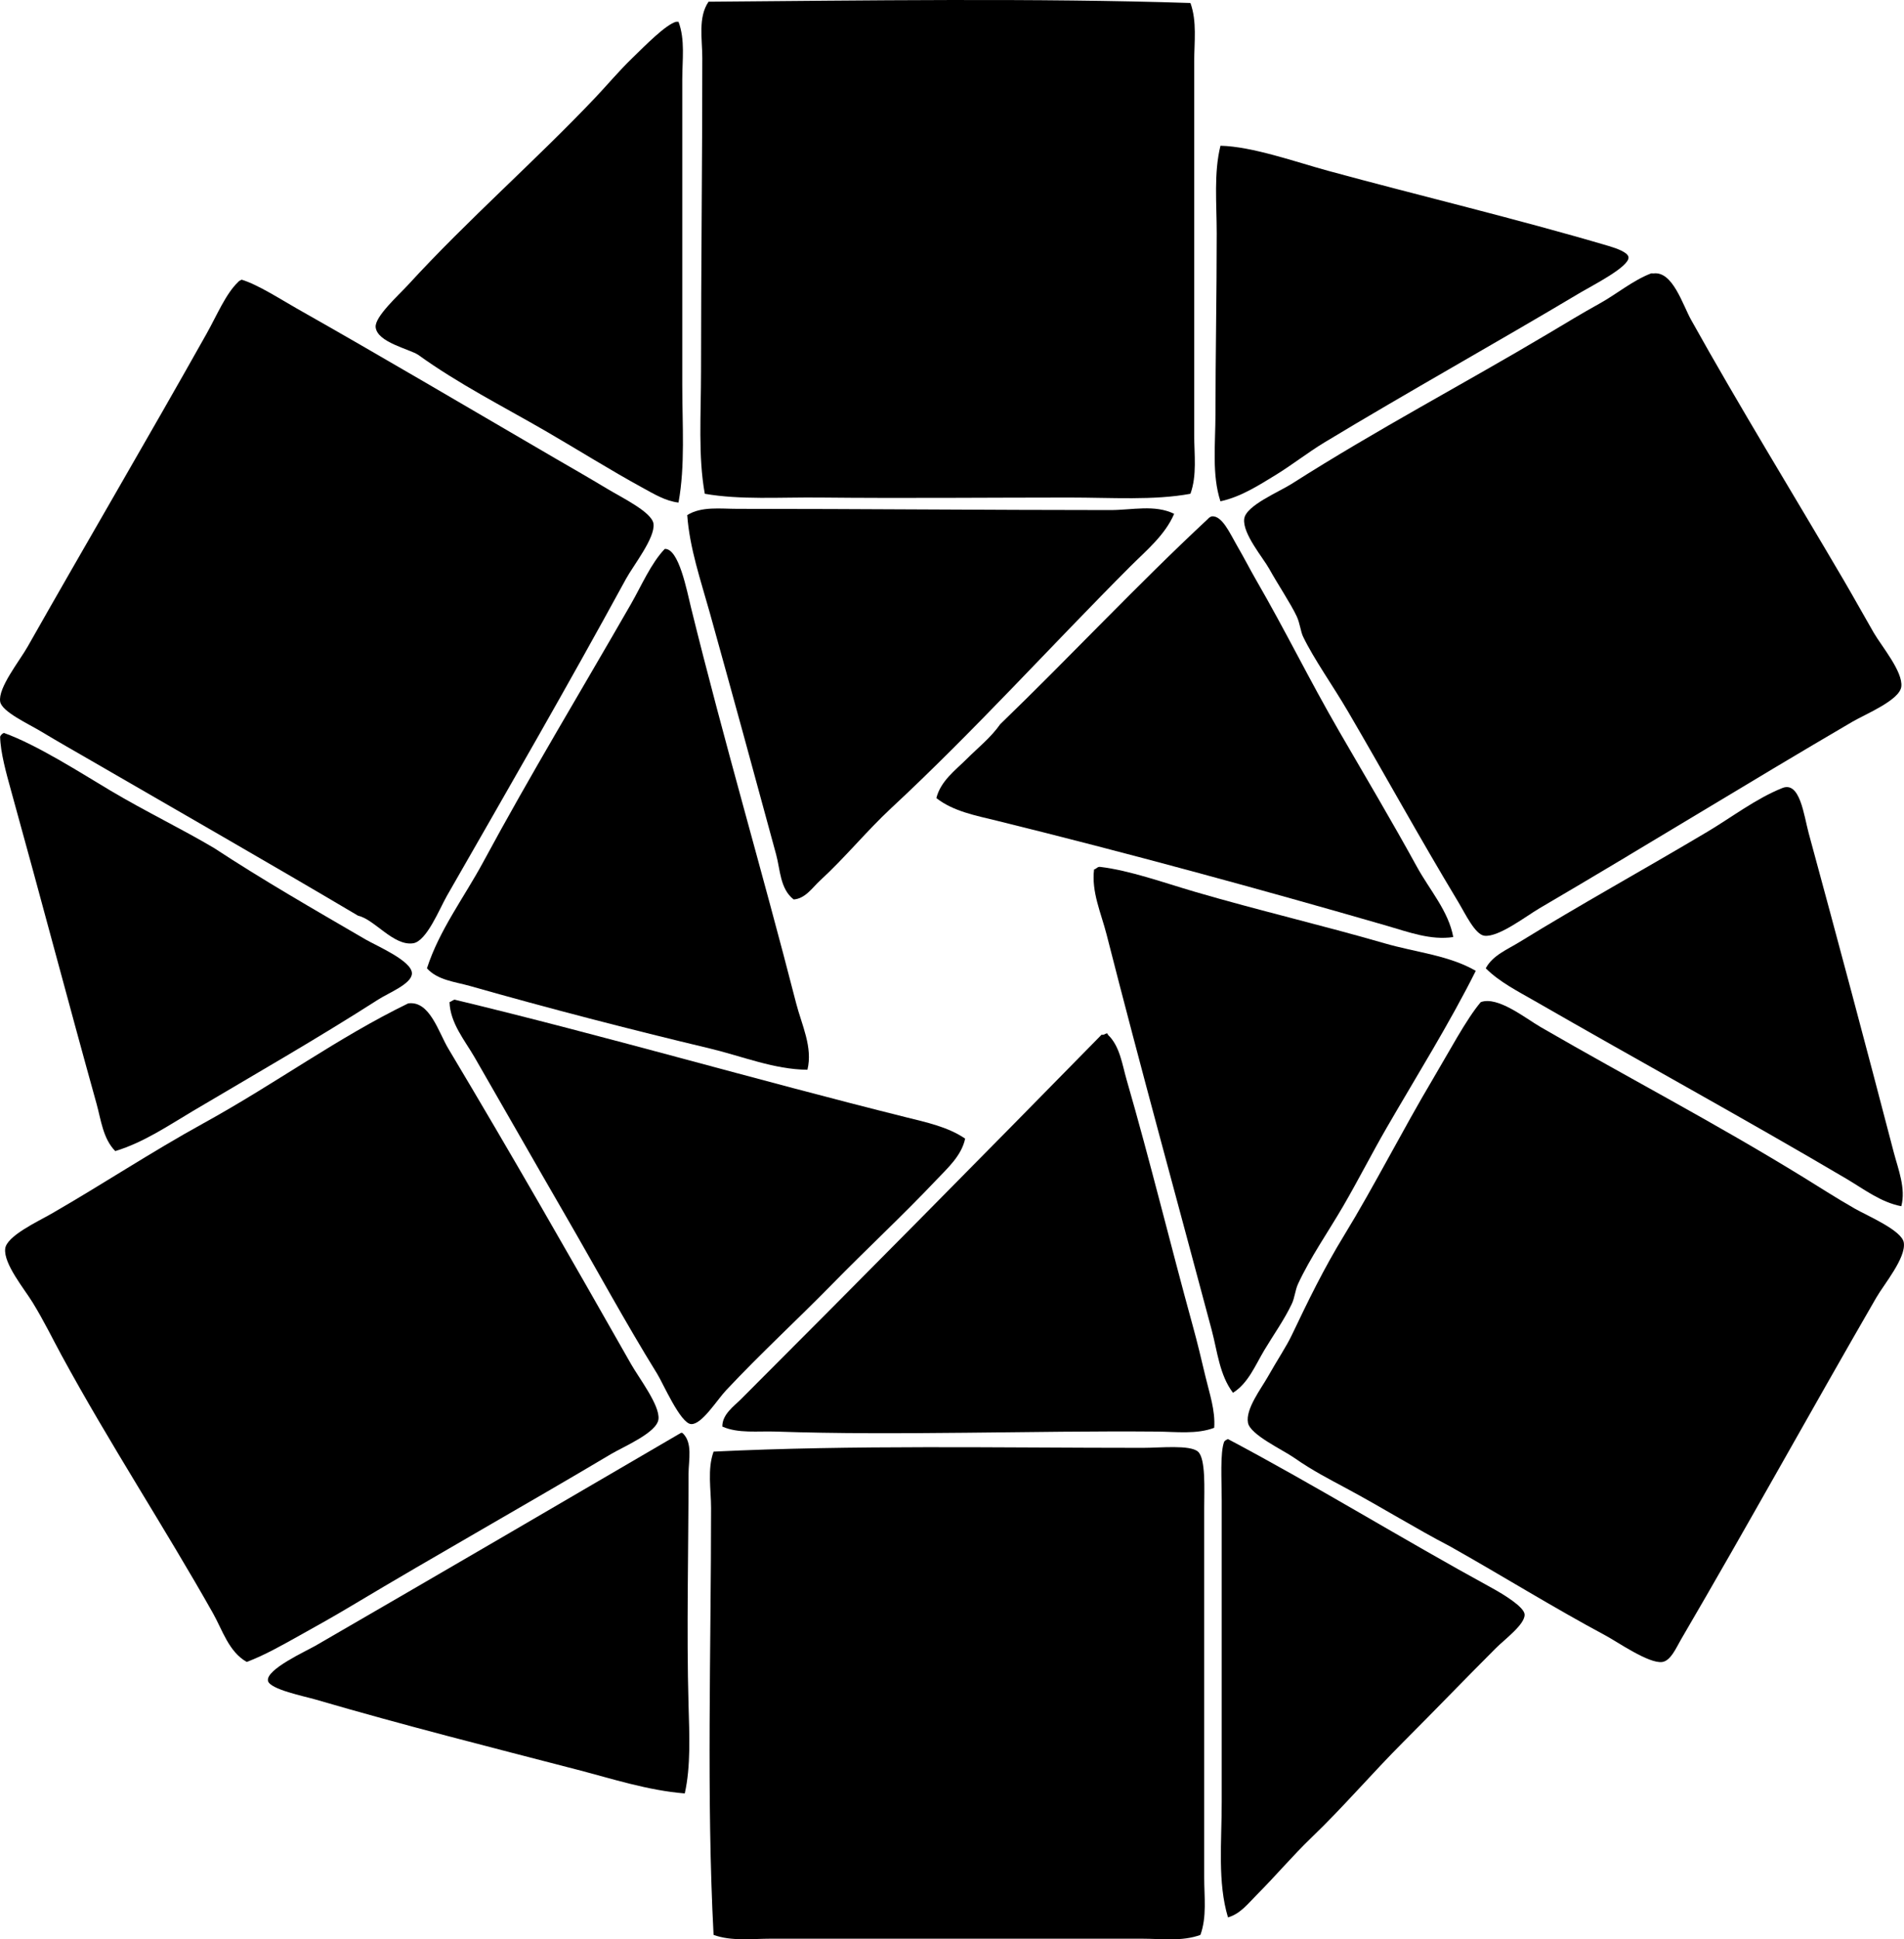 <?xml version="1.0" encoding="iso-8859-1"?>
<!-- Generator: Adobe Illustrator 19.2.0, SVG Export Plug-In . SVG Version: 6.00 Build 0)  -->
<svg version="1.1" xmlns="http://www.w3.org/2000/svg" xmlns:xlink="http://www.w3.org/1999/xlink" x="0px" y="0px"
	 viewBox="0 0 73.831 75.173" style="enable-background:new 0 0 73.831 75.173;" xml:space="preserve">
<g id="Honeywell_x5F_Europe">
	<path style="fill-rule:evenodd;clip-rule:evenodd;" d="M46.161,0.116c0.259,0.715,0.146,1.509,0.146,2.28c0,4.739,0,9.569,0,14.463
		c0,0.754,0.113,1.571-0.146,2.281c-1.424,0.263-3.043,0.146-4.708,0.146c-3.158,0.001-6.47,0.033-9.658,0
		c-1.556-0.016-3.076,0.096-4.465-0.146c-0.263-1.444-0.146-3.071-0.146-4.756c0-4.033,0.049-8.059,0.049-12.133
		c0-0.741-0.171-1.581,0.242-2.185C33.426,0.019,40.225-0.078,46.161,0.116z"/>
	<path style="fill-rule:evenodd;clip-rule:evenodd;" d="M26.213,0.844c0.032,0,0.065,0,0.097,0c0.262,0.695,0.146,1.483,0.146,2.232
		c0,3.843,0,7.918,0,11.842c0,1.565,0.117,3.123-0.146,4.563c-0.51-0.059-0.967-0.342-1.407-0.582
		c-1.232-0.673-2.494-1.465-3.736-2.185c-1.677-0.97-3.392-1.835-4.951-2.96c-0.352-0.23-1.585-0.481-1.649-1.068
		c-0.045-0.406,0.892-1.245,1.262-1.649c2.3-2.512,5.007-4.876,7.28-7.28c0.429-0.454,0.904-1.018,1.407-1.504
		C25.046,1.737,25.81,0.962,26.213,0.844z"/>
	<path style="fill-rule:evenodd;clip-rule:evenodd;" d="M47.325,19.432c-0.337-1.026-0.194-2.219-0.193-3.397
		c0-2.231,0.048-4.546,0.048-6.988c0-1.171-0.117-2.34,0.146-3.397c1.228,0.025,2.944,0.636,4.174,0.971
		c3.487,0.951,7.261,1.847,10.872,2.912c0.323,0.096,0.753,0.249,0.776,0.437c0.044,0.367-1.426,1.109-1.845,1.359
		c-3.289,1.963-6.679,3.848-9.949,5.823c-0.64,0.388-1.238,0.861-1.893,1.263C48.81,18.811,48.117,19.261,47.325,19.432z"/>
	<path style="fill-rule:evenodd;clip-rule:evenodd;" d="M64.118,10.599c0.742-0.097,1.129,1.211,1.456,1.796
		c1.878,3.369,3.943,6.724,5.92,10.095c0.369,0.629,0.768,1.352,1.165,2.038c0.3,0.517,1.137,1.509,1.068,2.087
		c-0.062,0.525-1.389,1.065-1.893,1.359c-4.142,2.421-7.916,4.761-12.134,7.231c-0.528,0.31-1.587,1.13-2.136,1.067
		c-0.365-0.042-0.742-0.851-1.019-1.311c-1.557-2.587-2.807-4.872-4.271-7.376c-0.597-1.022-1.322-2.03-1.747-2.912
		c-0.089-0.186-0.122-0.52-0.242-0.777c-0.229-0.491-0.752-1.273-1.067-1.844c-0.238-0.43-1.044-1.37-0.971-1.941
		c0.065-0.515,1.343-1.039,1.844-1.359c3.328-2.118,6.624-3.845,9.949-5.823c0.655-0.39,1.306-0.787,1.99-1.165
		c0.652-0.36,1.271-0.886,1.989-1.165C64.046,10.589,64.089,10.603,64.118,10.599z"/>
	<path style="fill-rule:evenodd;clip-rule:evenodd;" d="M9.373,10.842c0.638,0.194,1.518,0.767,2.136,1.116
		c3.328,1.883,6.624,3.831,10.046,5.824c0.537,0.312,1.198,0.688,1.99,1.164c0.581,0.351,1.74,0.909,1.796,1.359
		c0.067,0.548-0.78,1.608-1.068,2.136c-2.324,4.261-4.502,8.023-6.94,12.278c-0.288,0.503-0.787,1.763-1.31,1.844
		c-0.761,0.118-1.505-0.932-2.136-1.067c-3.464-2.051-6.922-4.025-10.531-6.115c-0.457-0.264-1.112-0.635-1.747-1.018
		c-0.496-0.301-1.538-0.772-1.602-1.165c-0.088-0.541,0.746-1.568,1.067-2.136c2.304-4.066,4.645-8.047,6.94-12.133
		c0.406-0.725,0.741-1.538,1.213-1.99C9.263,10.894,9.315,10.865,9.373,10.842z"/>
	<path style="fill-rule:evenodd;clip-rule:evenodd;" d="M45.53,19.917c-0.354,0.827-1.085,1.425-1.699,2.038
		c-3.063,3.066-6.057,6.382-9.27,9.367c-0.965,0.897-1.78,1.909-2.767,2.815c-0.285,0.262-0.566,0.698-1.019,0.728
		c-0.529-0.413-0.518-1.153-0.68-1.747c-0.82-3.025-1.701-6.24-2.572-9.367c-0.348-1.248-0.783-2.503-0.874-3.785
		c0.552-0.345,1.287-0.242,1.941-0.242c4.8,0,9.635,0.047,14.463,0.048C43.902,19.772,44.776,19.548,45.53,19.917z"/>
	<path style="fill-rule:evenodd;clip-rule:evenodd;" d="M46.986,20.015c0.405-0.043,0.714,0.676,0.971,1.116
		c0.291,0.501,0.521,0.952,0.728,1.311c1.213,2.098,2.05,3.844,3.252,5.921c1.011,1.746,2.027,3.452,3.009,5.241
		c0.492,0.897,1.221,1.708,1.407,2.718c-0.875,0.134-1.747-0.198-2.572-0.436c-4.93-1.426-10.096-2.833-15.142-4.077
		c-0.795-0.195-1.684-0.361-2.33-0.874c0.169-0.666,0.736-1.076,1.165-1.504c0.444-0.444,0.945-0.837,1.311-1.359
		c2.716-2.622,5.291-5.385,8.056-7.959C46.876,20.067,46.928,20.037,46.986,20.015z"/>
	<path style="fill-rule:evenodd;clip-rule:evenodd;" d="M25.777,21.277c0.547-0.025,0.856,1.617,1.02,2.281
		c1.273,5.17,2.754,10.182,4.076,15.336c0.212,0.825,0.652,1.701,0.436,2.572c-1.295-0.011-2.522-0.523-3.785-0.825
		c-3.083-0.736-6.232-1.55-9.318-2.427c-0.558-0.158-1.24-0.219-1.65-0.68c0.476-1.479,1.443-2.751,2.185-4.125
		c1.797-3.333,3.82-6.676,5.727-9.998C24.88,22.693,25.241,21.84,25.777,21.277z"/>
	<path style="fill-rule:evenodd;clip-rule:evenodd;" d="M0.152,28.41c1.281,0.458,2.976,1.549,4.125,2.232
		c1.398,0.831,2.748,1.473,4.028,2.232c1.873,1.229,3.795,2.334,5.872,3.543c0.423,0.246,1.794,0.827,1.796,1.311
		c0.001,0.406-0.891,0.75-1.311,1.019c-2.326,1.491-4.803,2.909-7.183,4.319c-0.949,0.562-1.89,1.21-3.009,1.553
		c-0.478-0.481-0.554-1.217-0.729-1.845c-1.086-3.898-2.173-8.025-3.3-12.084c-0.201-0.725-0.425-1.529-0.436-2.136
		C0.033,28.487,0.082,28.438,0.152,28.41z"/>
	<path style="fill-rule:evenodd;clip-rule:evenodd;" d="M73.727,46.756c-0.793-0.151-1.457-0.667-2.136-1.068
		c-3.952-2.33-8.071-4.581-12.085-6.891c-0.644-0.371-1.358-0.729-1.893-1.263c0.264-0.504,0.854-0.737,1.311-1.02
		c2.325-1.433,4.867-2.835,7.28-4.271c0.932-0.554,1.895-1.294,2.912-1.698c0.683-0.271,0.832,1.06,1.018,1.747
		c1.12,4.117,2.219,8.23,3.3,12.376C73.607,45.325,73.908,46.064,73.727,46.756z"/>
	<path style="fill-rule:evenodd;clip-rule:evenodd;" d="M57.226,37.632c-1.031,2.059-2.276,4.045-3.446,6.066
		c-0.577,0.997-1.112,2.051-1.698,3.058c-0.583,1.001-1.277,1.995-1.747,3.009c-0.113,0.243-0.128,0.534-0.243,0.776
		c-0.29,0.612-0.714,1.207-1.067,1.796c-0.345,0.575-0.623,1.284-1.214,1.65c-0.524-0.691-0.604-1.601-0.824-2.427
		c-1.33-4.994-2.758-10.162-4.077-15.337c-0.211-0.825-0.595-1.658-0.485-2.523c0.101-0.021,0.121-0.112,0.242-0.097
		c1.159,0.142,2.418,0.599,3.688,0.971c2.427,0.709,4.923,1.293,7.329,1.989C54.909,36.919,56.182,37.028,57.226,37.632z"/>
	<path style="fill-rule:evenodd;clip-rule:evenodd;" d="M17.624,38.748c5.858,1.409,11.646,3.098,17.52,4.562
		c0.775,0.193,1.618,0.372,2.281,0.825c-0.137,0.664-0.695,1.157-1.116,1.602c-1.311,1.386-2.679,2.65-4.076,4.077
		c-1.324,1.351-2.726,2.636-4.077,4.076c-0.365,0.39-0.946,1.337-1.358,1.311c-0.414-0.026-1.085-1.577-1.31-1.941
		c-1.242-2.006-2.362-4.076-3.543-6.115c-1.21-2.089-2.335-4.069-3.543-6.163c-0.377-0.652-0.944-1.322-0.971-2.136
		C17.501,38.82,17.551,38.774,17.624,38.748z"/>
	<path style="fill-rule:evenodd;clip-rule:evenodd;" d="M56.255,59.956c-1.392-0.726-2.606-1.49-4.077-2.28
		c-0.595-0.32-1.297-0.679-1.989-1.165c-0.449-0.315-1.707-0.893-1.796-1.359c-0.103-0.534,0.512-1.327,0.776-1.796
		c0.358-0.636,0.717-1.169,0.922-1.602c0.631-1.323,1.235-2.571,2.038-3.882c1.15-1.879,2.257-4.067,3.446-6.066
		c0.612-1.029,1.289-2.309,1.844-2.961c0.658-0.244,1.724,0.62,2.33,0.971c3.443,1.993,6.682,3.669,10.191,5.824
		c0.523,0.321,1.264,0.8,1.99,1.213c0.478,0.272,1.818,0.839,1.893,1.311c0.094,0.594-0.768,1.616-1.067,2.136
		c-2.568,4.442-4.941,8.752-7.571,13.249c-0.191,0.327-0.397,0.826-0.728,0.874c-0.519,0.073-1.748-0.786-2.185-1.019
		C60.179,62.281,58.289,61.101,56.255,59.956z"/>
	<path style="fill-rule:evenodd;clip-rule:evenodd;" d="M15.828,38.894c0.834-0.116,1.172,1.11,1.553,1.747
		c2.443,4.083,4.745,8.11,7.086,12.229c0.315,0.556,1.12,1.594,1.067,2.136c-0.051,0.523-1.339,1.059-1.844,1.359
		c-3.326,1.978-6.706,3.874-10.047,5.872c-0.664,0.398-1.356,0.787-2.038,1.165c-0.66,0.366-1.326,0.751-2.038,1.019
		c-0.701-0.4-0.941-1.239-1.311-1.893c-1.866-3.309-4.01-6.574-5.872-9.998c-0.331-0.608-0.669-1.309-1.116-2.039
		c-0.326-0.532-1.13-1.498-1.067-2.086c0.051-0.494,1.261-1.052,1.795-1.359c1.989-1.146,3.892-2.404,5.873-3.494
		C10.725,41.981,13.082,40.229,15.828,38.894z"/>
	<path style="fill-rule:evenodd;clip-rule:evenodd;" d="M42.909,40.058c0.041-0.009,0.046,0.02,0.049,0.049
		c0.467,0.436,0.558,1.16,0.728,1.747c0.912,3.149,1.687,6.347,2.572,9.561c0.173,0.628,0.334,1.301,0.485,1.94
		c0.155,0.656,0.389,1.318,0.34,1.99c-0.687,0.259-1.466,0.152-2.232,0.146c-4.767-0.041-10.079,0.162-14.754,0
		c-0.714-0.025-1.468,0.081-2.087-0.194c-0.008-0.472,0.45-0.789,0.728-1.067c4.628-4.627,9.364-9.42,13.978-14.123
		C42.816,40.127,42.843,40.073,42.909,40.058z"/>
	<path style="fill-rule:evenodd;clip-rule:evenodd;" d="M26.457,55.54c0.419,0.369,0.242,1.065,0.242,1.602
		c0,2.942-0.08,6.052,0,8.93c0.033,1.181,0.091,2.39-0.146,3.446c-1.445-0.118-2.802-0.566-4.174-0.922
		c-3.336-0.866-6.74-1.724-10.144-2.719c-0.415-0.121-1.783-0.395-1.844-0.727c-0.081-0.442,1.492-1.155,1.844-1.359
		c4.65-2.69,9.638-5.601,14.172-8.25C26.423,55.54,26.44,55.54,26.457,55.54z"/>
	<path style="fill-rule:evenodd;clip-rule:evenodd;" d="M47.617,55.782c3.426,1.814,6.721,3.852,10.24,5.775
		c0.46,0.252,1.244,0.733,1.262,1.02c0.024,0.384-0.771,0.965-1.116,1.311c-1.249,1.249-2.371,2.42-3.592,3.64
		c-1.201,1.201-2.303,2.497-3.543,3.688c-0.763,0.733-1.379,1.476-2.135,2.232c-0.325,0.325-0.636,0.74-1.116,0.874
		c-0.408-1.355-0.243-2.912-0.243-4.465c0-3.816,0-7.689,0-11.696c0-0.771-0.068-1.87,0.097-2.281
		C47.506,55.834,47.559,55.806,47.617,55.782z"/>
	<path style="fill-rule:evenodd;clip-rule:evenodd;" d="M46.548,75.001c-0.711,0.263-1.515,0.147-2.28,0.147
		c-4.688,0-9.604,0-14.366,0c-0.747,0-1.534,0.106-2.232-0.147c-0.278-5.283-0.097-11.047-0.097-16.549
		c-0.001-0.733-0.149-1.498,0.097-2.184c5.429-0.263,10.991-0.146,16.647-0.146c0.669,0,1.824-0.125,2.136,0.146
		c0.308,0.268,0.242,1.481,0.242,2.184c0.001,4.787,0,9.536,0,14.316C46.694,73.528,46.803,74.3,46.548,75.001z"/>
</g>
<g id="Layer_1">
</g>
</svg>
